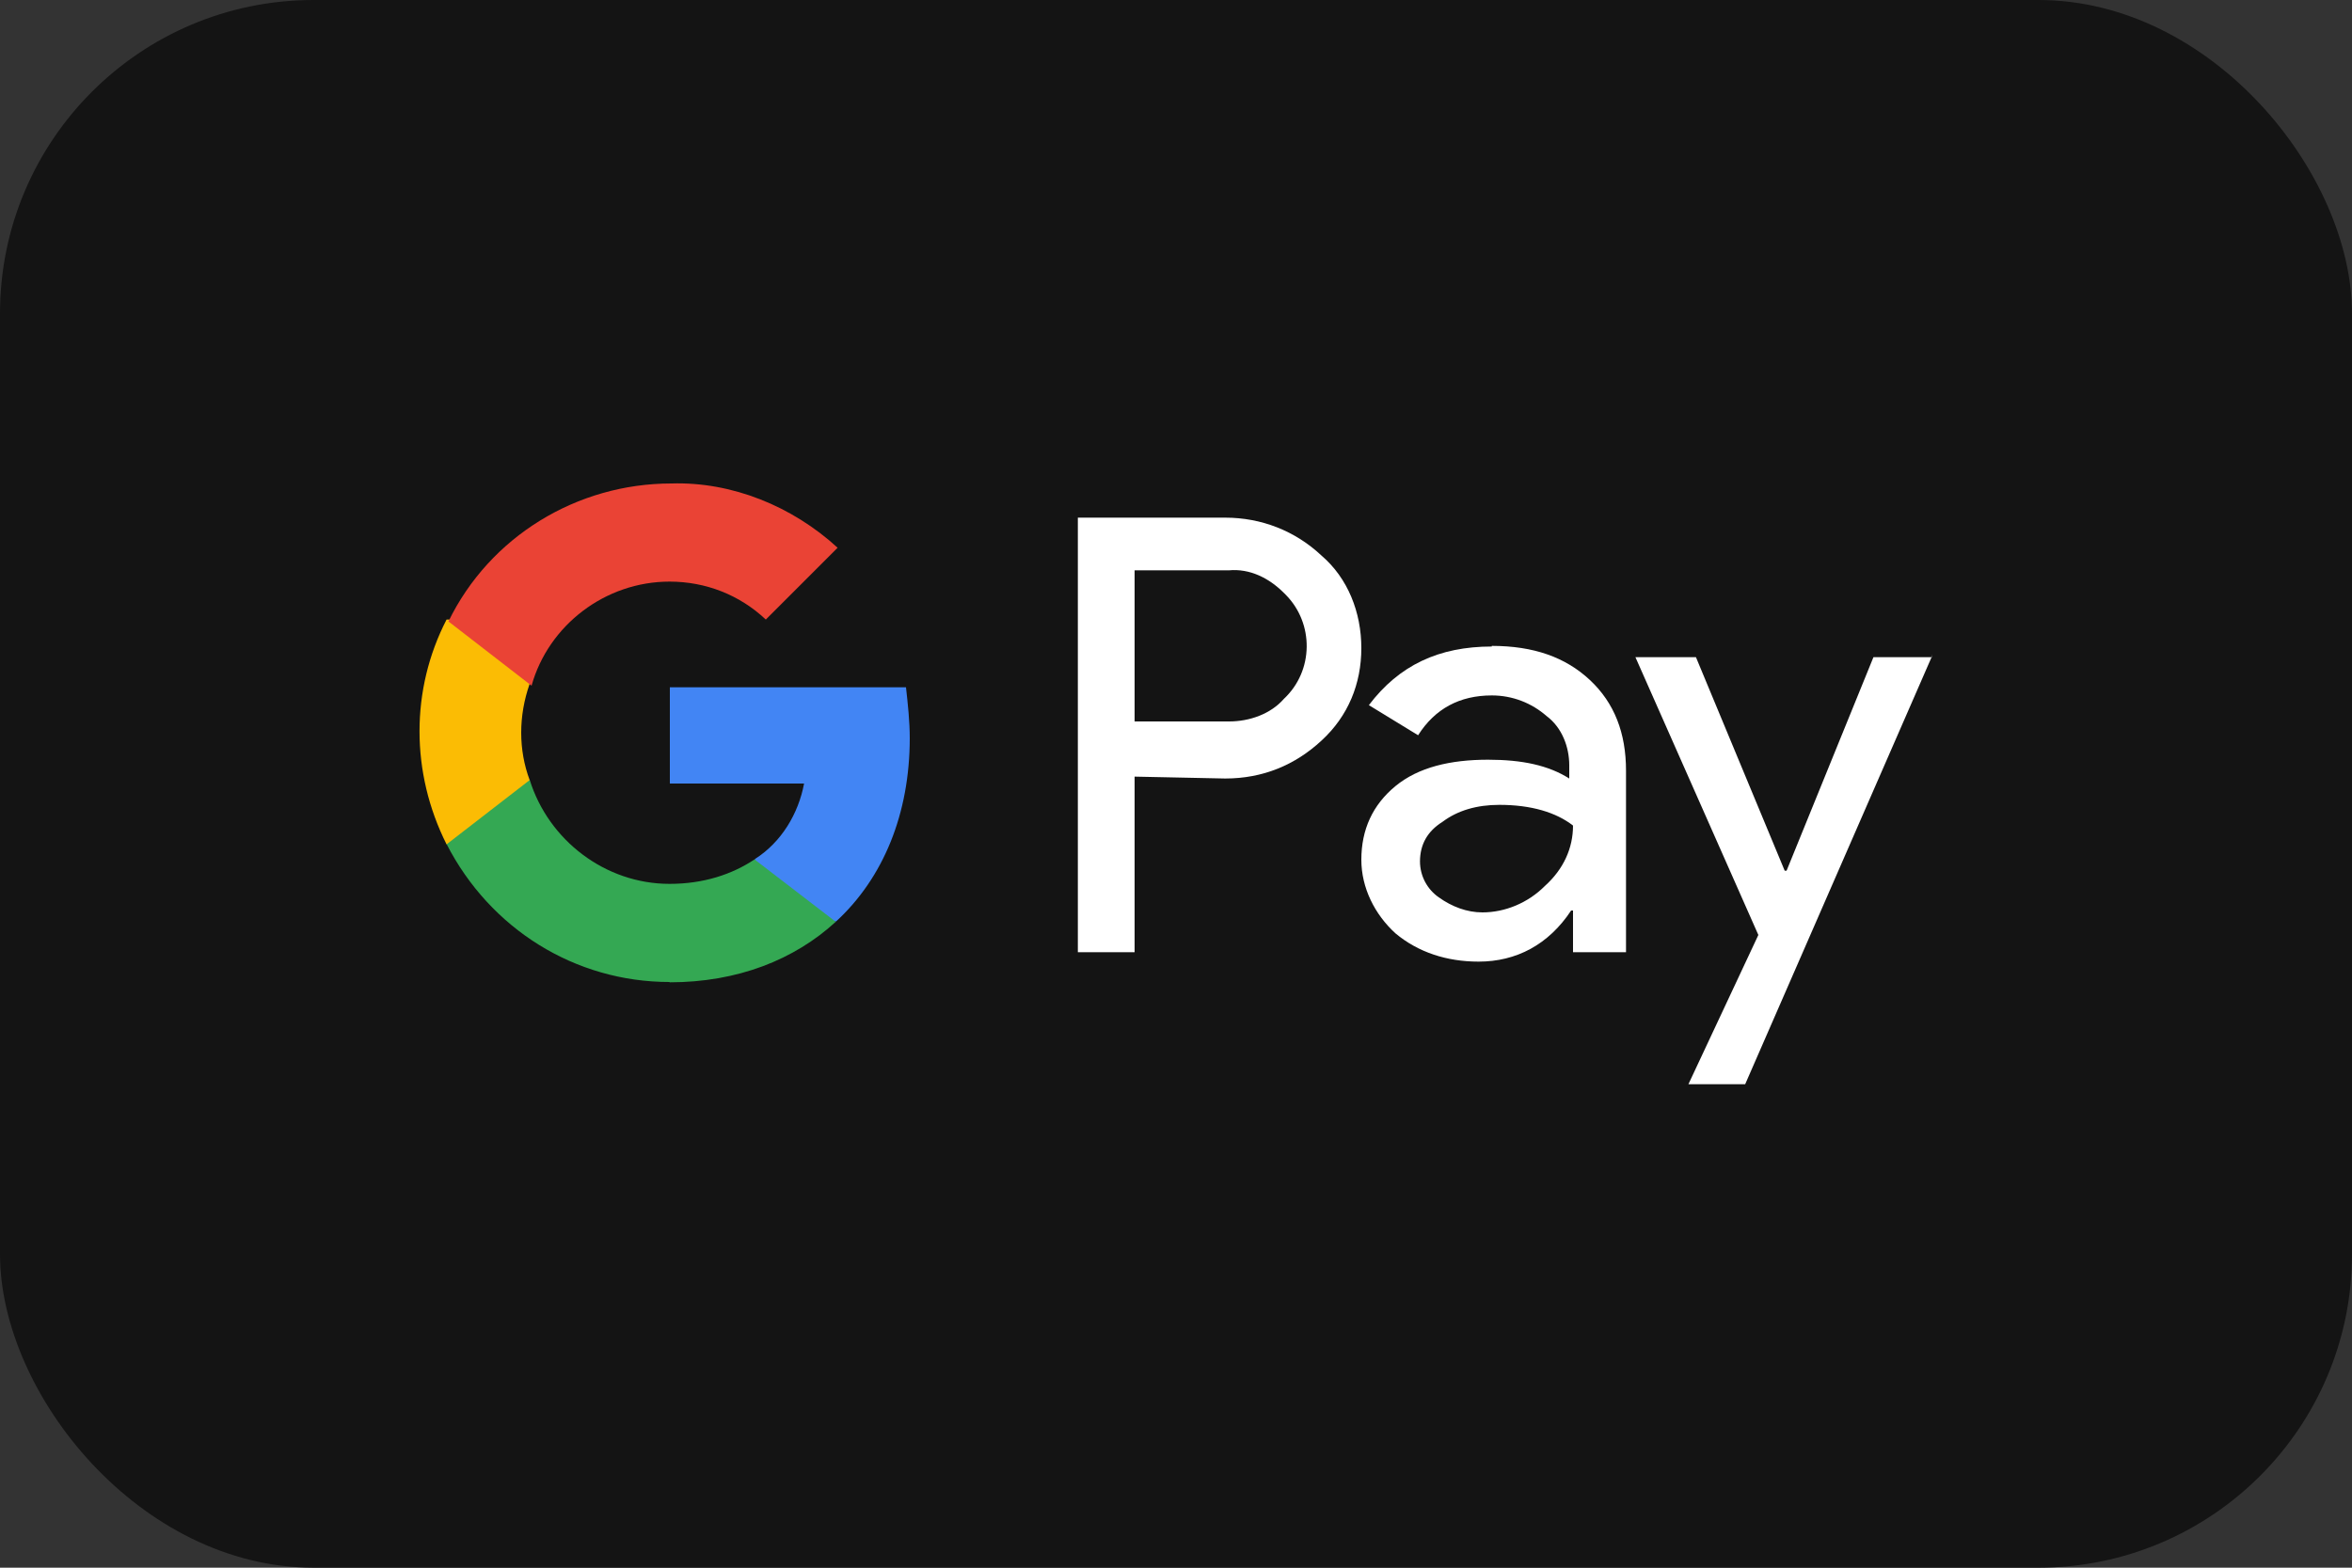 <?xml version="1.0" encoding="UTF-8"?>
<svg id="Layer_1" data-name="Layer 1" xmlns="http://www.w3.org/2000/svg" viewBox="0 0 75 50">
  <rect x="0" y="0" width="75" height="50" fill="#333333" stroke="none"/>
  <defs>
    <style>
      .cls-1 {
        fill: #4285f4;
      }

      .cls-2 {
        fill: #141414;
      }

      .cls-3 {
        fill: #34a853;
      }

      .cls-4 {
        fill: #fbbc04;
      }

      .cls-5 {
        fill: #fff;
      }

      .cls-6 {
        fill: #ea4335;
      }
    </style>
  </defs>
  <rect class="cls-2" width="75" height="50" rx="10" ry="10"/>
  <g>
    <path class="cls-5" d="M36.18,24.76v5.61h-1.81v-13.86h4.7c1.15,0,2.23.42,3.07,1.21.84.72,1.27,1.81,1.27,2.95s-.42,2.17-1.27,2.95c-.84.78-1.87,1.21-3.07,1.21l-2.89-.06h0ZM36.18,18.19v4.82h3.01c.66,0,1.33-.24,1.75-.72.96-.9.96-2.41.06-3.32l-.06-.06c-.48-.48-1.09-.78-1.75-.72h-3.01Z"/>
    <path class="cls-5" d="M47.57,20.6c1.33,0,2.35.36,3.13,1.09s1.15,1.69,1.15,2.89v5.79h-1.69v-1.33h-.06c-.72,1.09-1.75,1.63-2.95,1.63-1.02,0-1.93-.3-2.65-.9-.66-.6-1.09-1.45-1.09-2.35,0-.96.36-1.75,1.09-2.35s1.75-.84,2.95-.84c1.09,0,1.93.18,2.59.6v-.42c0-.6-.24-1.21-.72-1.57-.48-.42-1.09-.66-1.75-.66-1.02,0-1.81.42-2.35,1.27l-1.57-.96c.96-1.27,2.23-1.87,3.92-1.87ZM45.28,27.47c0,.48.24.9.6,1.15.42.3.9.48,1.39.48.72,0,1.45-.3,1.99-.84.6-.54.9-1.21.9-1.93-.54-.42-1.33-.66-2.35-.66-.72,0-1.33.18-1.81.54-.48.3-.72.72-.72,1.27Z"/>
    <path class="cls-5" d="M61.62,20.9l-5.97,13.68h-1.81l2.23-4.76-3.92-8.86h1.93l2.83,6.81h.06l2.77-6.81h1.87v-.06Z"/>
    <path class="cls-1" d="M29.01,23.55c0-.54-.06-1.09-.12-1.63h-7.53v3.07h4.28c-.18.96-.72,1.87-1.57,2.41v1.99h2.59c1.51-1.39,2.35-3.44,2.35-5.85Z"/>
    <path class="cls-3" d="M21.35,31.33c2.17,0,3.98-.72,5.3-1.93l-2.59-1.99c-.72.48-1.63.78-2.71.78-2.05,0-3.86-1.39-4.46-3.32h-2.65v2.05c1.39,2.71,4.1,4.4,7.11,4.4Z"/>
    <path class="cls-4" d="M16.89,24.88c-.36-.96-.36-2.05,0-3.07v-2.05h-2.65c-1.15,2.23-1.15,4.88,0,7.17l2.65-2.05Z"/>
    <path class="cls-6" d="M21.35,18.55c1.15,0,2.23.42,3.07,1.21h0l2.29-2.29c-1.45-1.33-3.38-2.11-5.3-2.05-3.01,0-5.79,1.69-7.11,4.4l2.65,2.05c.54-1.93,2.35-3.32,4.4-3.32Z"/>
  </g>
</svg>